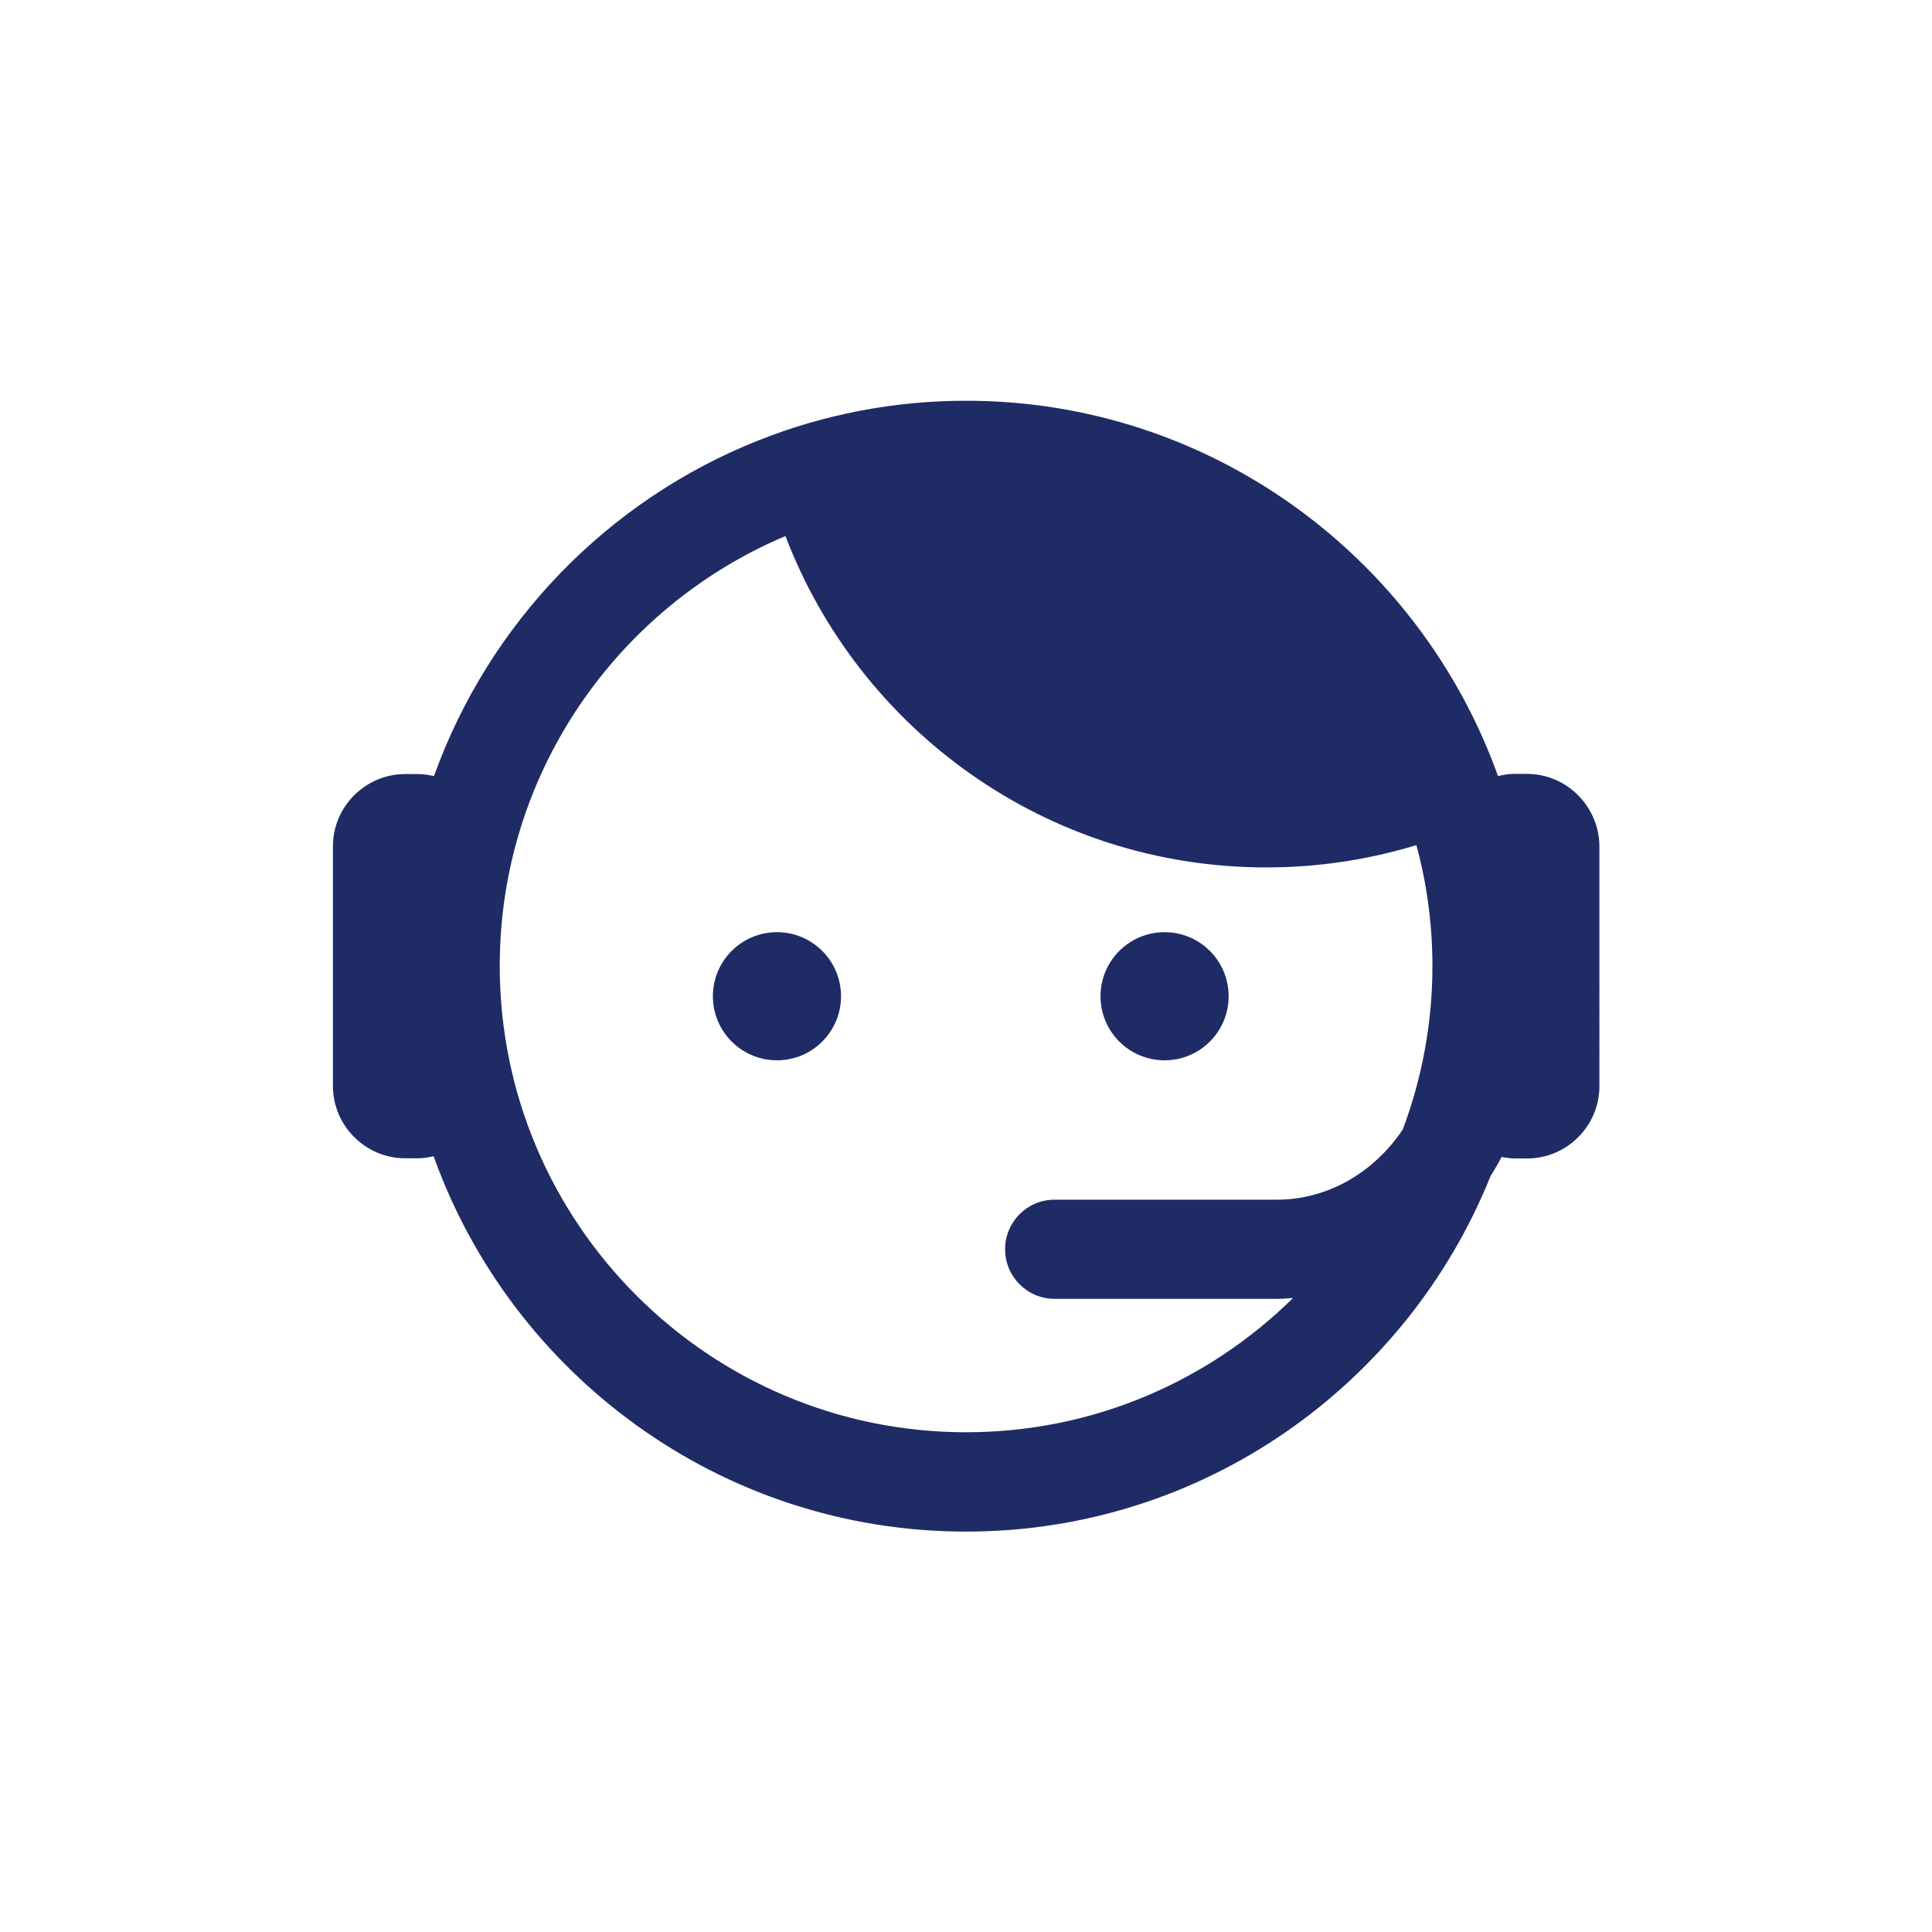 <?xml version="1.0" encoding="utf-8"?>
<!-- Generator: Adobe Illustrator 26.2.1, SVG Export Plug-In . SVG Version: 6.00 Build 0)  -->
<svg version="1.1" id="레이어_1" xmlns="http://www.w3.org/2000/svg" xmlns:xlink="http://www.w3.org/1999/xlink" x="0px"
	 y="0px" viewBox="0 0 113.39 113.39" style="enable-background:new 0 0 113.39 113.39;" xml:space="preserve">
<style type="text/css">
	.st0{fill:#1E2B65;}
	.st1{fill:#FFFFFF;}
	.st2{fill:#D9D9D9;}
	.st3{fill:#040000;}
</style>
<g>
	<path class="st0" d="M89.62,45.42h-0.72c-0.34,0-0.66,0.05-0.98,0.13c-4.59-12.82-16.84-22.03-31.22-22.03
		c-4.28,0-8.38,0.82-12.14,2.31c-8.87,3.5-15.86,10.72-19.09,19.72c-0.31-0.07-0.64-0.12-0.97-0.12h-0.72
		c-2.33,0-4.24,1.91-4.24,4.24v14.07c0,2.33,1.91,4.24,4.24,4.24h0.72c0.33,0,0.65-0.05,0.95-0.12
		c4.59,12.82,16.86,22.03,31.25,22.03c13.93,0,25.86-8.64,30.77-20.84c0.23-0.38,0.46-0.76,0.66-1.15c0.25,0.05,0.51,0.09,0.78,0.09
		h0.72c2.33,0,4.24-1.91,4.24-4.24V49.66C93.85,47.33,91.95,45.42,89.62,45.42z M29.33,56.69c0-11.33,6.93-21.08,16.77-25.23
		c4.33,11.37,15.33,19.45,28.22,19.45c3.06,0,6.02-0.46,8.81-1.31c0.61,2.26,0.94,4.64,0.94,7.09c0,3.38-0.62,6.61-1.74,9.6
		c-1.67,2.49-4.36,4.12-7.4,4.12H61.9c-1.61,0-2.91,1.3-2.91,2.91s1.3,2.91,2.91,2.91h13.02c0.33,0,0.65-0.03,0.97-0.05
		c-4.94,4.87-11.72,7.88-19.19,7.88C41.6,84.06,29.33,71.78,29.33,56.69z"/>
	<g>
		<circle class="st0" cx="45.6" cy="58.47" r="3.76"/>
		<circle class="st0" cx="68.35" cy="58.47" r="3.76"/>
	</g>
</g>
</svg>
